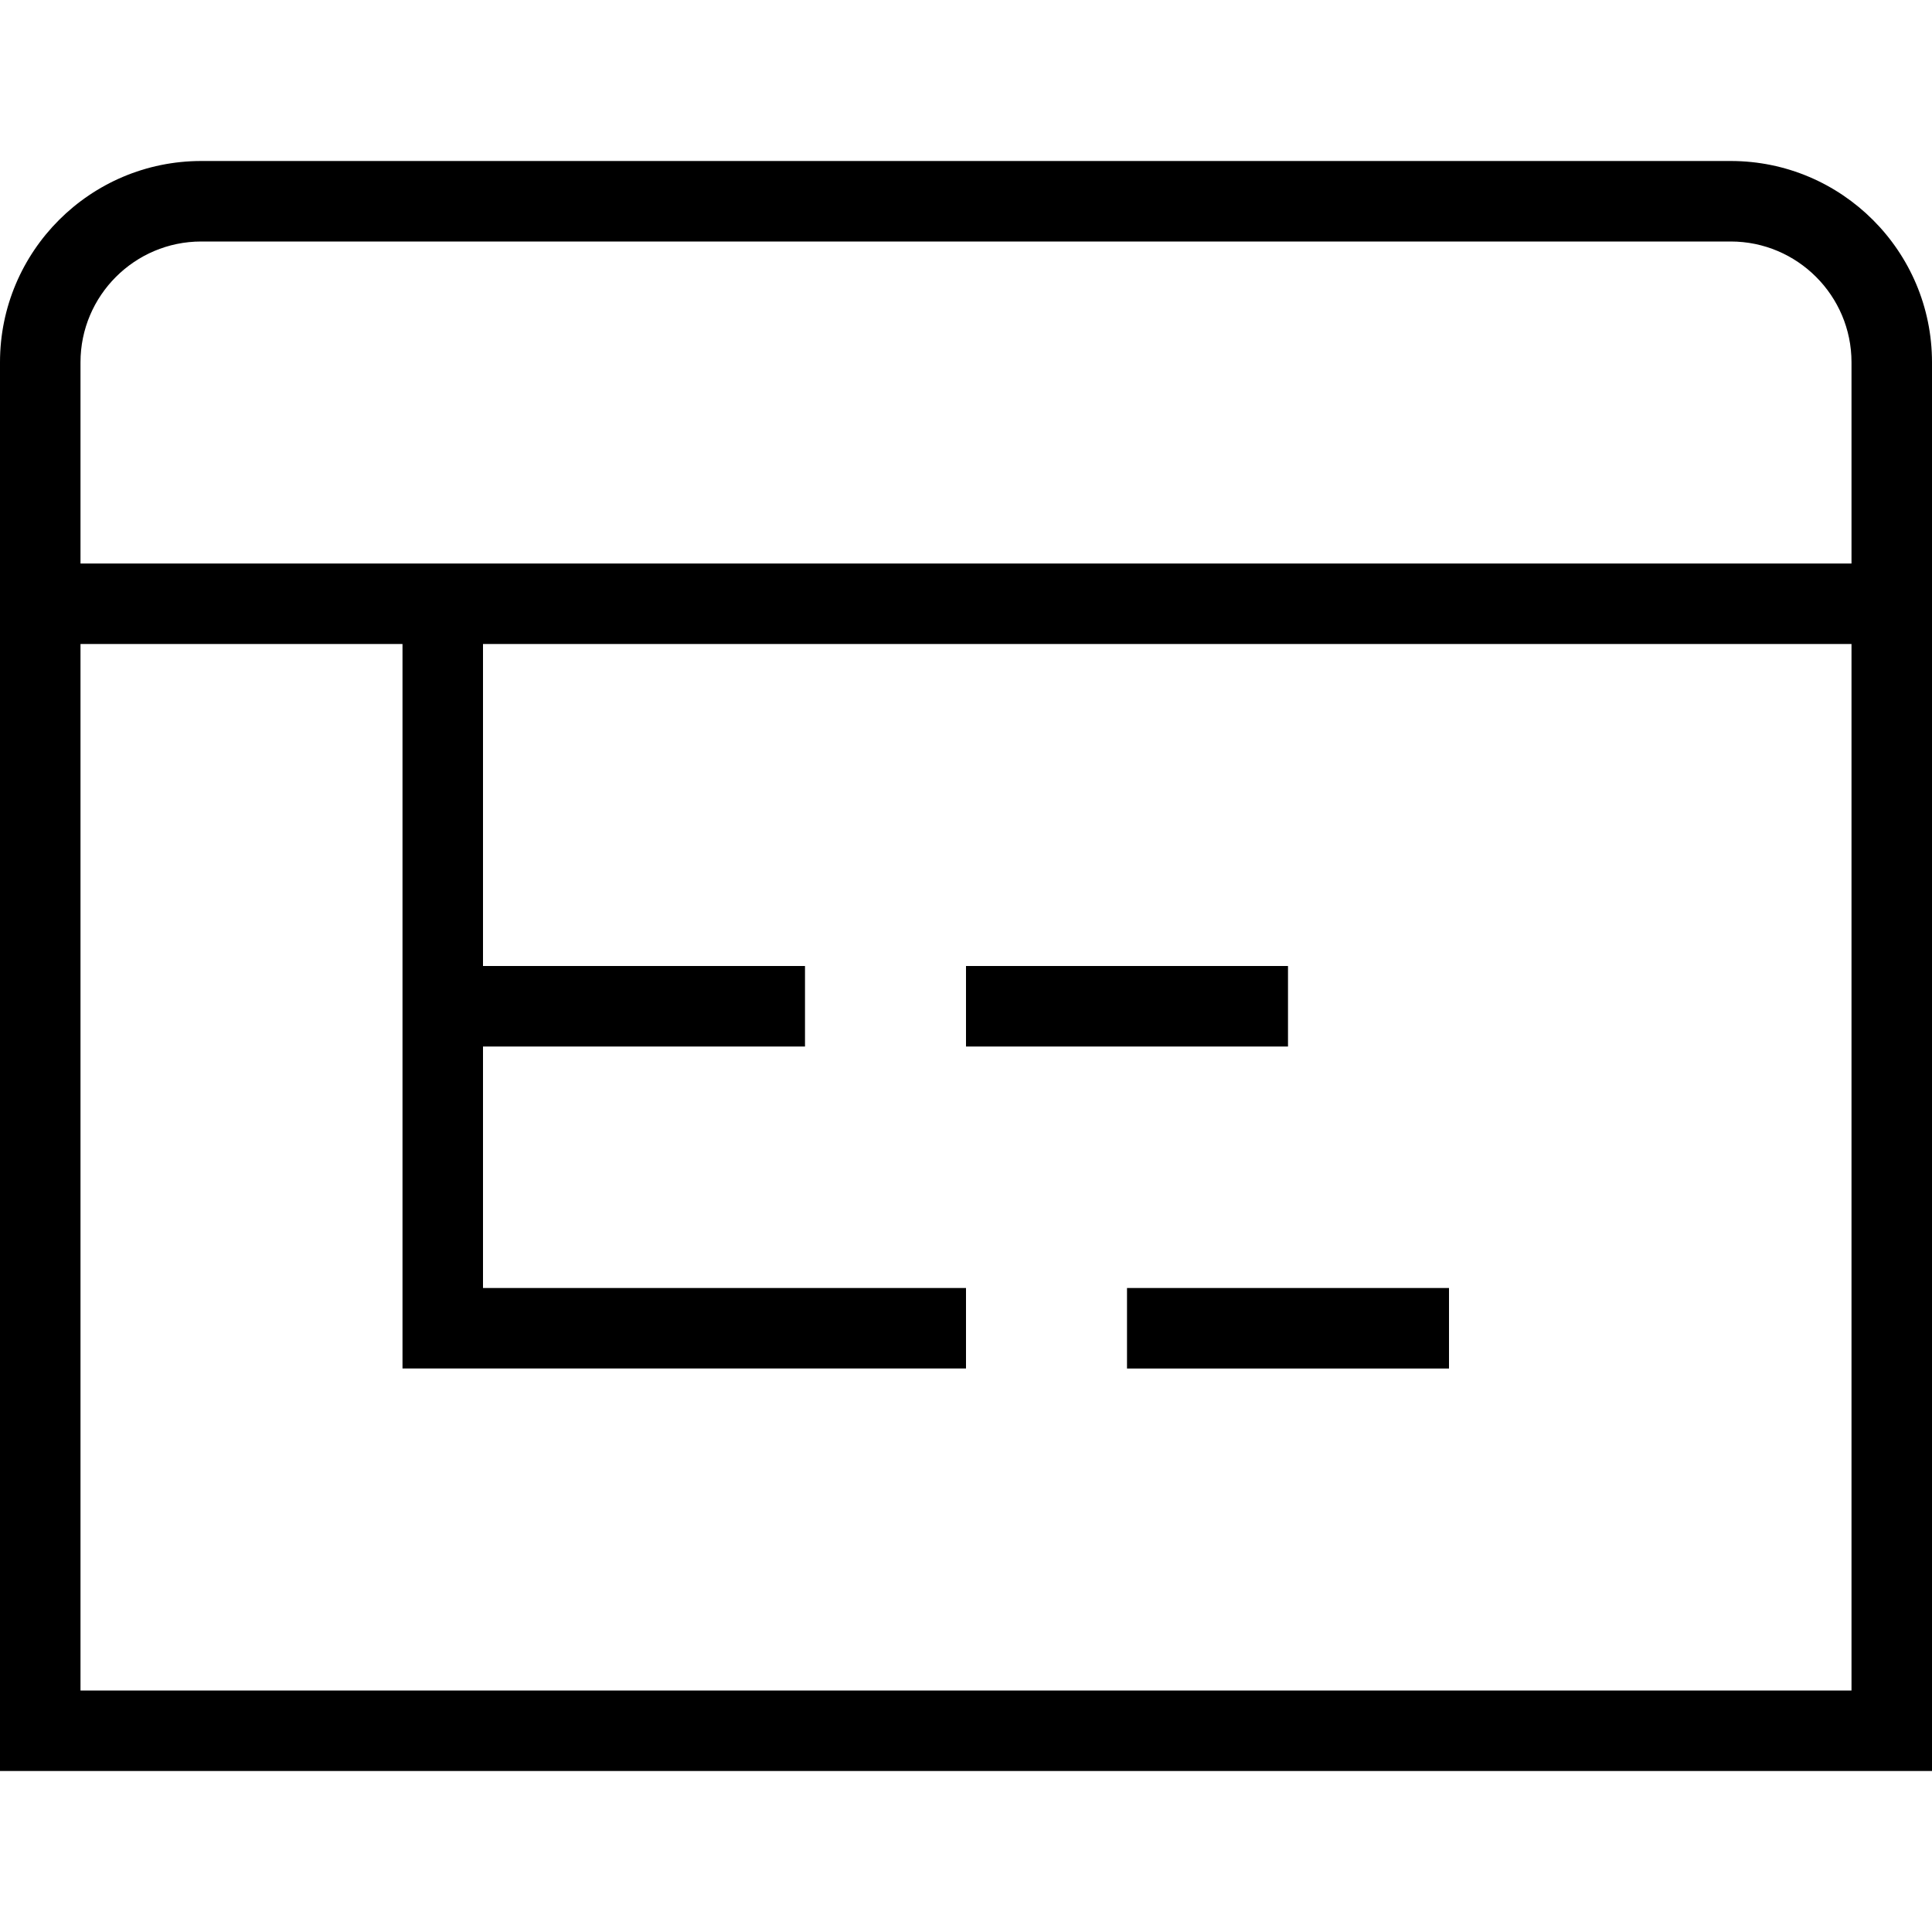<?xml version="1.0" encoding="UTF-8"?>
<svg xmlns="http://www.w3.org/2000/svg" id="Layer_1" data-name="Layer 1" viewBox="0 0 24 24" width="512" height="512"><path d="M21.5,2H2.5C1.121,2,0,3.121,0,4.5V22H24V4.5c0-1.379-1.121-2.5-2.5-2.5ZM2.5,3H21.5c.827,0,1.5,.673,1.5,1.5v2.5H1v-2.5c0-.827,.673-1.5,1.5-1.5ZM1,21V8H5v9h7v-1H6v-3h4v-1H6v-4H23v13H1Zm13-5h4v1h-4v-1Zm2-3h-4v-1h4v1Z"/></svg>
